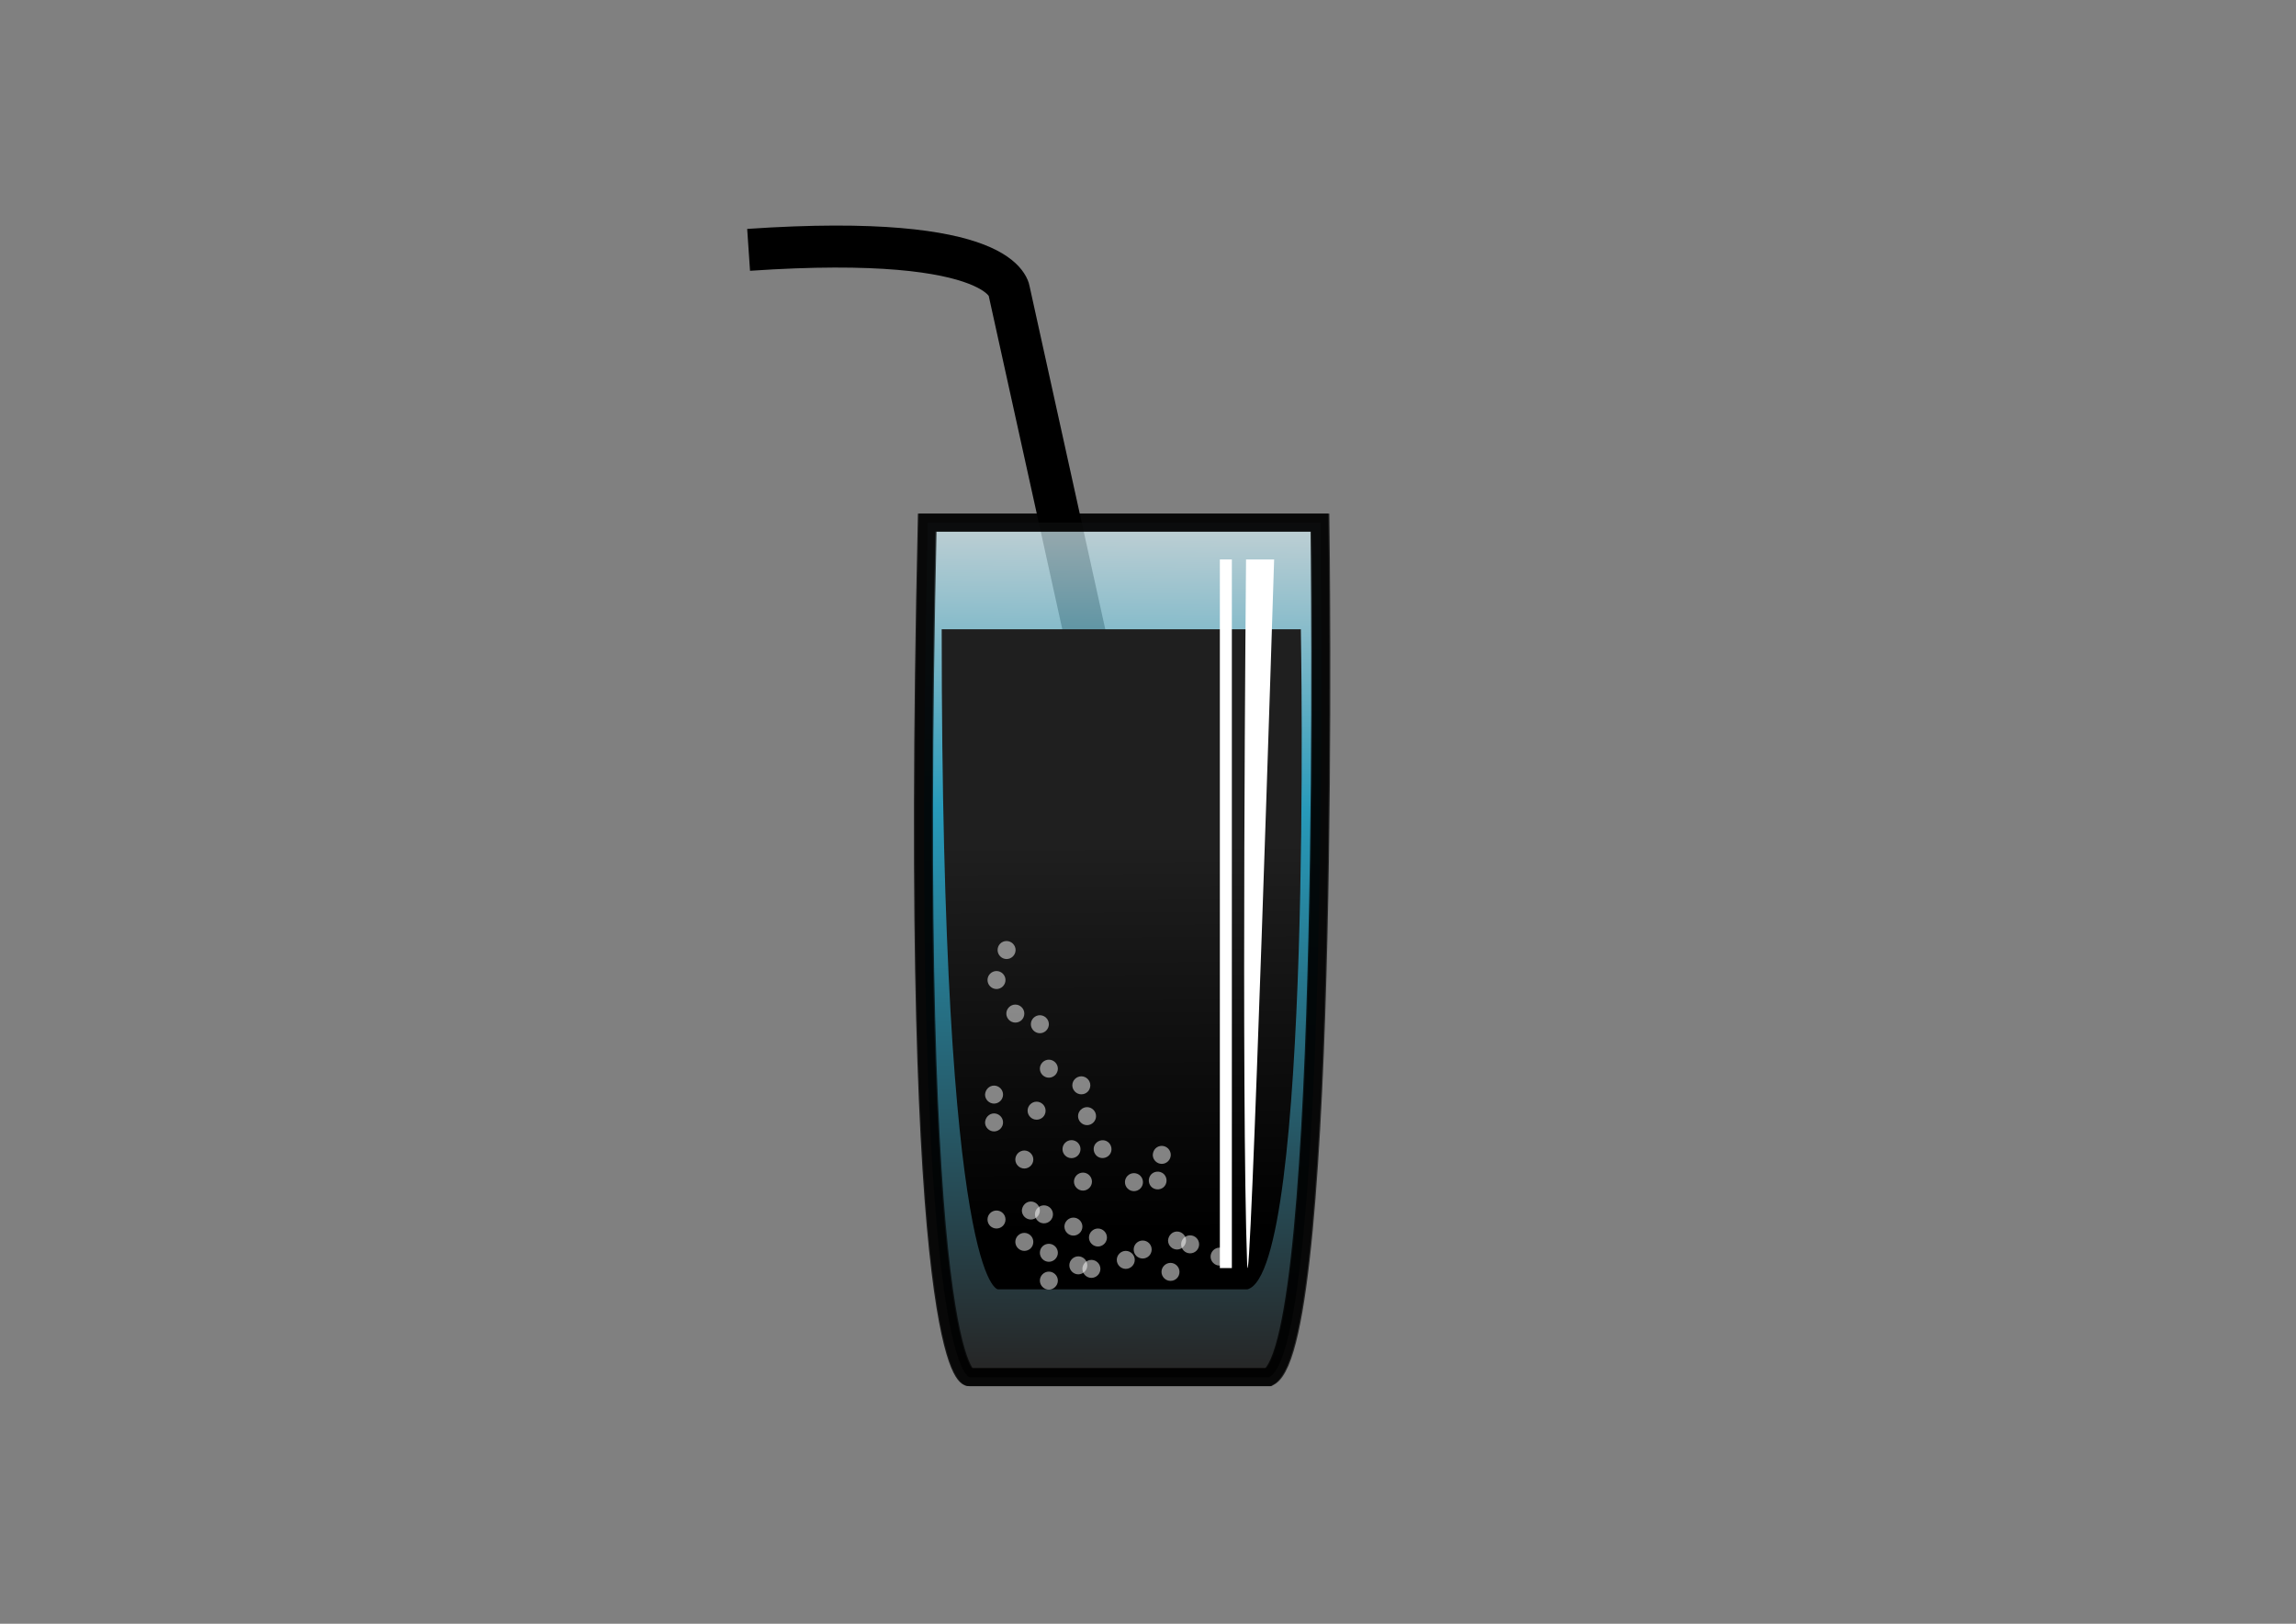 <?xml version="1.0" encoding="utf-8"?>
<!-- Generator: Adobe Illustrator 18.1.1, SVG Export Plug-In . SVG Version: 6.00 Build 0)  -->
<!DOCTYPE svg PUBLIC "-//W3C//DTD SVG 1.1//EN" "http://www.w3.org/Graphics/SVG/1.1/DTD/svg11.dtd">
<svg version="1.1" id="coke" xmlns="http://www.w3.org/2000/svg" xmlns:xlink="http://www.w3.org/1999/xlink" x="0px" y="0px"
	 viewBox="123 123.6 841.9 595.3" enable-background="new 123 123.6 841.9 595.3" xml:space="preserve">
<rect x="123" y="123.6" width="841.9" height="595.3" fill="#808080" stroke="none"/>
<g id="glass">
	<path id="straw" fill="none" stroke="#000000" stroke-width="15.391" stroke-miterlimit="10" d="M526.1,380.1l-33-149.5
		c0,0-0.3-21.9-95.6-15.4"/>
	
		<linearGradient id="glass_2_" gradientUnits="userSpaceOnUse" x1="535.681" y1="544.637" x2="532.383" y2="217.039" gradientTransform="matrix(1 0 0 -1 0 843.11)">
		<stop  offset="0" style="stop-color:#FFFFFF"/>
		<stop  offset="0.372" style="stop-color:#01A5D3"/>
		<stop  offset="1" style="stop-color:#000000"/>
	</linearGradient>
	
		<path id="glass_1_" opacity="0.7" fill="url(#glass_2_)" stroke="#000000" stroke-width="6.596" stroke-miterlimit="10" enable-background="new    " d="
		M607.2,315.2c0,0,4.3,301.2-18.8,313.3H478.6c0,0-22.5,0.5-15.4-313.3H607.2z"/>
	
		<linearGradient id="liquid_1_" gradientUnits="userSpaceOnUse" x1="534.032" y1="506.353" x2="535.918" y2="212.394" gradientTransform="matrix(1 0 0 -1 0 843.11)">
		<stop  offset="0.327" style="stop-color:#1F1F1F"/>
		<stop  offset="0.811" style="stop-color:#000000"/>
	</linearGradient>
	<path id="liquid" fill="url(#liquid_1_)" d="M468.3,354.3H600c0,0,4.4,235.6-19.6,242H489C489,596.4,468.3,596.6,468.3,354.3z"/>
	<g id="bubbles_1_">
		<circle opacity="0.5" fill="#FFFFFF" enable-background="new    " cx="505.8" cy="568.8" r="3.3"/>
		<path opacity="0.5" fill="#FFFFFF" enable-background="new    " d="M525.6,574c1.8,0,3.3,1.5,3.3,3.3c0,1.8-1.5,3.3-3.3,3.3
			c-1.8,0-3.3-1.5-3.3-3.3C522.3,575.5,523.8,574,525.6,574z"/>
		<path opacity="0.5" fill="#FFFFFF" enable-background="new    " d="M516.6,576.6c-1.8,0-3.3-1.5-3.3-3.3s1.5-3.3,3.3-3.3
			c1.8,0,3.3,1.5,3.3,3.3S518.4,576.6,516.6,576.6z"/>
		<path opacity="0.5" fill="#FFFFFF" enable-background="new    " d="M535.8,588.8c-1.8,0-3.3-1.5-3.3-3.3c0-1.8,1.5-3.3,3.3-3.3
			c1.8,0,3.3,1.5,3.3,3.3C539.1,587.3,537.6,588.8,535.8,588.8z"/>
		<path opacity="0.5" fill="#FFFFFF" enable-background="new    " d="M523.2,592.1c-1.8,0-3.3-1.5-3.3-3.3c0-1.8,1.5-3.3,3.3-3.3
			c1.8,0,3.3,1.5,3.3,3.3C526.5,590.6,525,592.1,523.2,592.1z"/>
		<path opacity="0.5" fill="#FFFFFF" enable-background="new    " d="M518.4,590.8c-1.8,0-3.3-1.5-3.3-3.3c0-1.8,1.5-3.3,3.3-3.3
			c1.8,0,3.3,1.5,3.3,3.3C521.7,589.3,520.2,590.8,518.4,590.8z"/>
		<path opacity="0.5" fill="#FFFFFF" enable-background="new    " d="M498.6,582.2c-1.8,0-3.3-1.5-3.3-3.3c0-1.8,1.5-3.3,3.3-3.3
			c1.8,0,3.3,1.5,3.3,3.3C501.9,580.8,500.4,582.2,498.6,582.2z"/>
		<path opacity="0.5" fill="#FFFFFF" enable-background="new    " d="M507.6,579.6c1.8,0,3.3,1.5,3.3,3.3c0,1.8-1.5,3.3-3.3,3.3
			c-1.8,0-3.3-1.5-3.3-3.3C504.3,581,505.8,579.6,507.6,579.6z"/>
		<circle opacity="0.5" fill="#FFFFFF" enable-background="new    " cx="488.4" cy="570.7" r="3.3"/>
		<path opacity="0.5" fill="#FFFFFF" enable-background="new    " d="M507.6,589.8c1.8,0,3.3,1.5,3.3,3.3c0,1.8-1.5,3.3-3.3,3.3
			c-1.8,0-3.3-1.5-3.3-3.3C504.3,591.3,505.8,589.8,507.6,589.8z"/>
		<path opacity="0.5" fill="#FFFFFF" enable-background="new    " d="M501,564.1c1.8,0,3.3,1.5,3.3,3.3c0,1.8-1.5,3.3-3.3,3.3
			c-1.8,0-3.3-1.5-3.3-3.3C497.8,565.6,499.2,564.1,501,564.1z"/>
		<circle opacity="0.5" fill="#FFFFFF" enable-background="new    " cx="515.9" cy="544.9" r="3.3"/>
		<path opacity="0.5" fill="#FFFFFF" enable-background="new    " d="M504.3,495.8c1.8,0,3.3,1.5,3.3,3.3c0,1.8-1.5,3.3-3.3,3.3
			c-1.8,0-3.3-1.5-3.3-3.3C501,497.3,502.5,495.8,504.3,495.8z"/>
		<path opacity="0.5" fill="#FFFFFF" enable-background="new    " d="M495.3,498.5c-1.8,0-3.3-1.5-3.3-3.3c0-1.8,1.5-3.3,3.3-3.3
			c1.8,0,3.3,1.5,3.3,3.3C498.6,497,497.2,498.5,495.3,498.5z"/>
		<path opacity="0.5" fill="#FFFFFF" enable-background="new    " d="M519.5,524.8c-1.8,0-3.3-1.5-3.3-3.3c0-1.8,1.5-3.3,3.3-3.3
			c1.8,0,3.3,1.5,3.3,3.3C522.8,523.3,521.4,524.8,519.5,524.8z"/>
		<path opacity="0.5" fill="#FFFFFF" enable-background="new    " d="M503.1,534.1c-1.8,0-3.3-1.5-3.3-3.3c0-1.8,1.5-3.3,3.3-3.3
			c1.8,0,3.3,1.5,3.3,3.3C506.4,532.7,504.9,534.1,503.1,534.1z"/>
		<path opacity="0.5" fill="#FFFFFF" enable-background="new    " d="M498.6,552c-1.8,0-3.3-1.5-3.3-3.3c0-1.8,1.5-3.3,3.3-3.3
			c1.8,0,3.3,1.5,3.3,3.3C501.9,550.5,500.4,552,498.6,552z"/>
		<path opacity="0.5" fill="#FFFFFF" enable-background="new    " d="M521.6,536.1c-1.8,0-3.3-1.5-3.3-3.3c0-1.8,1.5-3.3,3.3-3.3
			c1.8,0,3.3,1.5,3.3,3.3C524.9,534.6,523.4,536.1,521.6,536.1z"/>
		<path opacity="0.5" fill="#FFFFFF" enable-background="new    " d="M487.5,521.6c1.8,0,3.3,1.5,3.3,3.3c0,1.8-1.5,3.3-3.3,3.3
			c-1.8,0-3.3-1.5-3.3-3.3C484.3,523.1,485.7,521.6,487.5,521.6z"/>
		<circle opacity="0.5" fill="#FFFFFF" enable-background="new    " cx="538.8" cy="557" r="3.3"/>
		<path opacity="0.5" fill="#FFFFFF" enable-background="new    " d="M487.5,531.8c1.8,0,3.3,1.5,3.3,3.3c0,1.8-1.5,3.3-3.3,3.3
			c-1.8,0-3.3-1.5-3.3-3.3C484.3,533.3,485.7,531.8,487.5,531.8z"/>
		<path opacity="0.5" fill="#FFFFFF" enable-background="new    " d="M529.3,542.3c1.4,1.1,1.7,3.2,0.6,4.6
			c-1.1,1.4-3.2,1.7-4.6,0.6c-1.4-1.1-1.7-3.2-0.6-4.6C525.8,541.5,527.9,541.2,529.3,542.3z"/>
		<circle opacity="0.5" fill="#FFFFFF" enable-background="new    " cx="559.4" cy="579.8" r="3.3"/>
		<path opacity="0.5" fill="#FFFFFF" enable-background="new    " d="M544.6,554.9c0.8-1.6,2.8-2.2,4.4-1.4c1.6,0.8,2.2,2.8,1.4,4.4
			c-0.8,1.6-2.8,2.2-4.4,1.4C544.4,558.5,543.8,556.5,544.6,554.9z"/>
		<path opacity="0.5" fill="#FFFFFF" enable-background="new    " d="M570.2,587.6c-1.8,0-3.3-1.5-3.3-3.3s1.5-3.3,3.3-3.3
			c1.8,0,3.3,1.5,3.3,3.3S572,587.6,570.2,587.6z"/>
		<path opacity="0.5" fill="#FFFFFF" enable-background="new    " d="M520.1,560.1c-1.8,0-3.3-1.5-3.3-3.3c0-1.8,1.5-3.3,3.3-3.3
			c1.8,0,3.3,1.5,3.3,3.3C523.4,558.6,521.9,560.1,520.1,560.1z"/>
		<path opacity="0.5" fill="#FFFFFF" enable-background="new    " d="M488.4,486.2c-1.8,0-3.3-1.5-3.3-3.3c0-1.8,1.5-3.3,3.3-3.3
			c1.8,0,3.3,1.5,3.3,3.3C491.7,484.7,490.2,486.2,488.4,486.2z"/>
		<path opacity="0.5" fill="#FFFFFF" enable-background="new    " d="M507.6,518.7c-1.8,0-3.3-1.5-3.3-3.3c0-1.8,1.5-3.3,3.3-3.3
			c1.8,0,3.3,1.5,3.3,3.3C510.9,517.2,509.4,518.7,507.6,518.7z"/>
		<path opacity="0.5" fill="#FFFFFF" enable-background="new    " d="M552.2,593.2c-1.8,0-3.3-1.5-3.3-3.3c0-1.8,1.5-3.3,3.3-3.3
			c1.8,0,3.3,1.5,3.3,3.3C555.5,591.8,554,593.2,552.2,593.2z"/>
		<path opacity="0.5" fill="#FFFFFF" enable-background="new    " d="M492.1,468.6c1.8,0,3.3,1.5,3.3,3.3c0,1.8-1.5,3.3-3.3,3.3
			c-1.8,0-3.3-1.5-3.3-3.3C488.8,470.1,490.2,468.6,492.1,468.6z"/>
		<circle opacity="0.5" fill="#FFFFFF" enable-background="new    " cx="542" cy="581.7" r="3.3"/>
		<path opacity="0.5" fill="#FFFFFF" enable-background="new    " d="M549,543.7c1.8,0,3.3,1.5,3.3,3.3c0,1.8-1.5,3.3-3.3,3.3
			c-1.8,0-3.3-1.5-3.3-3.3C545.8,545.1,547.2,543.7,549,543.7z"/>
		<path opacity="0.5" fill="#FFFFFF" enable-background="new    " d="M554.6,575.1c1.8,0,3.3,1.5,3.3,3.3s-1.5,3.3-3.3,3.3
			c-1.8,0-3.3-1.5-3.3-3.3C551.4,576.6,552.8,575.1,554.6,575.1z"/>
	</g>
	<g id="shine_1_">
		<path fill="#FFFFFF" d="M579.9,328.7h10.3c0,0-8.9,283.3-9.9,258.2C578.1,525.8,579.9,328.7,579.9,328.7z"/>
		<rect id="shine" x="570.3" y="328.7" fill="#FFFFFF" width="4.4" height="259.8"/>
	</g>
	
		<path id="outline" opacity="0.8" fill="none" stroke="#000000" stroke-width="6.596" stroke-miterlimit="10" enable-background="new    " d="
		M606.8,315.2c0,0,4.3,301.2-18.8,313.3H478.2c0,0-22.5,0.5-15.4-313.3H606.8L606.8,315.2z"/>
</g>
</svg>
